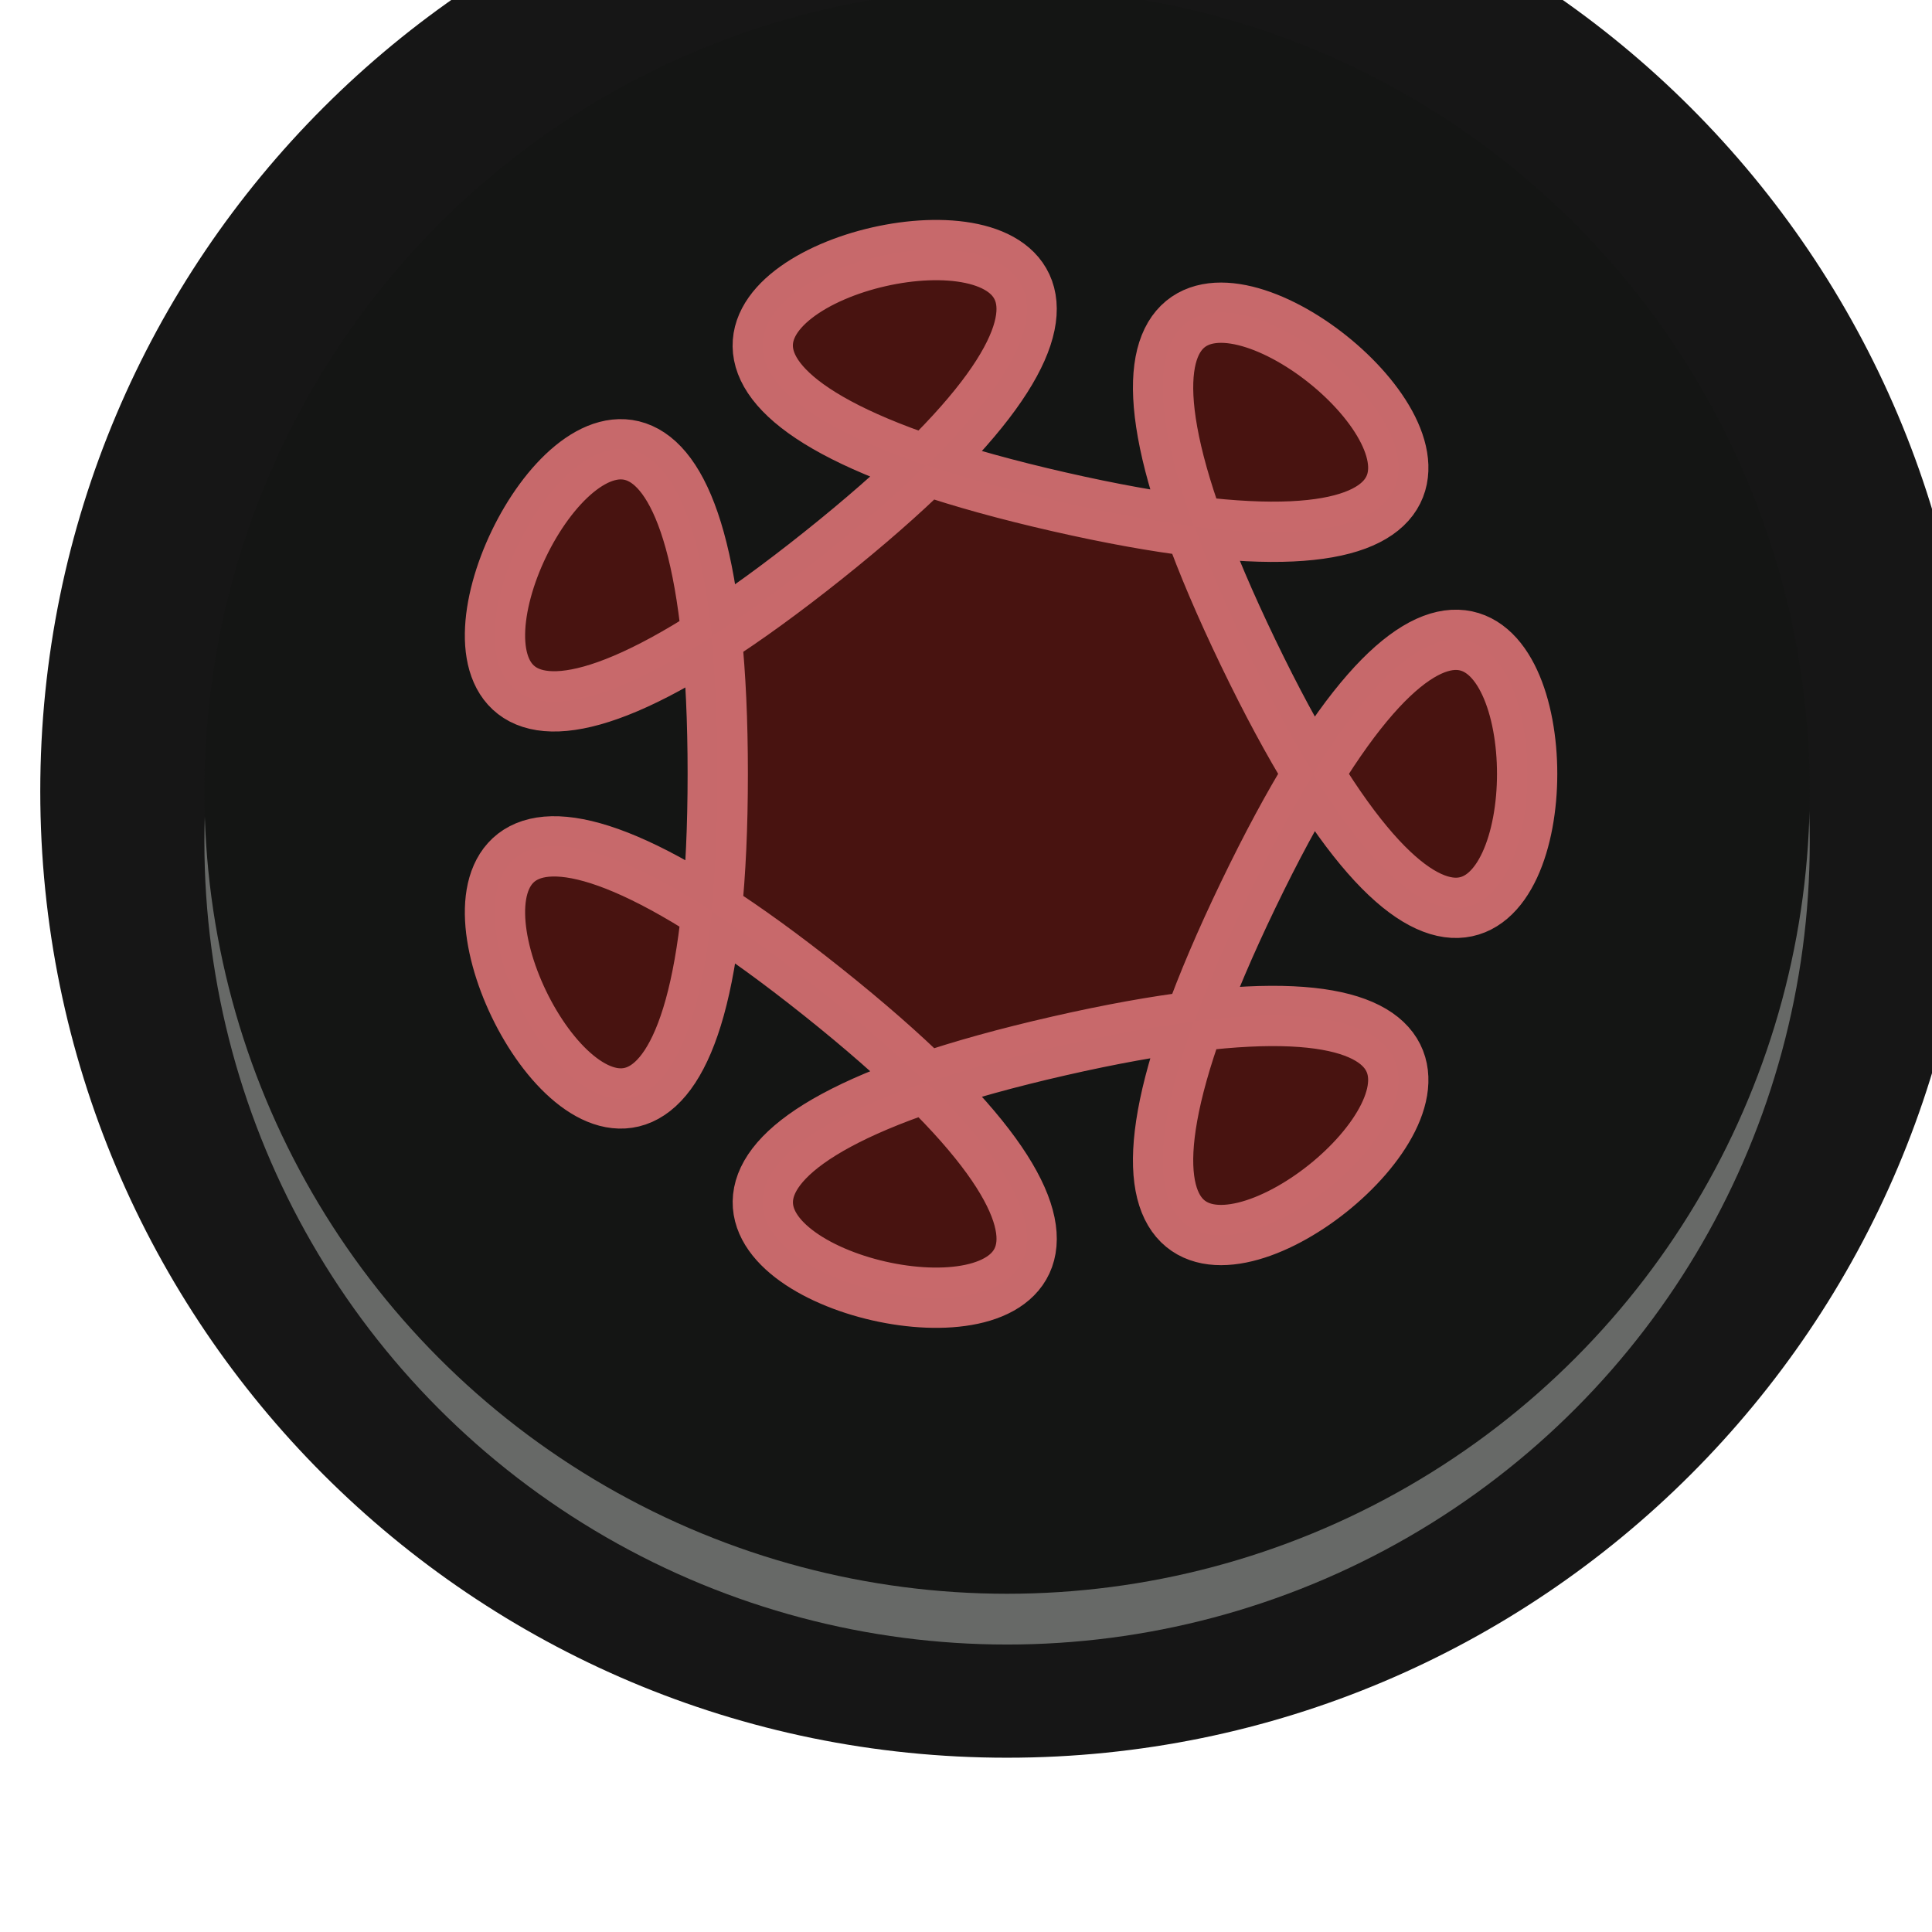 <?xml version="1.0" encoding="UTF-8" standalone="no"?>
<!-- Created with Inkscape (http://www.inkscape.org/) -->

<svg
   xmlns:dc="http://purl.org/dc/elements/1.1/"
   xmlns:cc="http://creativecommons.org/ns#"
   xmlns:rdf="http://www.w3.org/1999/02/22-rdf-syntax-ns#"
   xmlns:svg="http://www.w3.org/2000/svg"
   xmlns="http://www.w3.org/2000/svg"
   xmlns:sodipodi="http://sodipodi.sourceforge.net/DTD/sodipodi-0.dtd"
   xmlns:inkscape="http://www.inkscape.org/namespaces/inkscape"
   width="2mm"
   height="2mm"
   viewBox="0 0 2 2"
   version="1.1"
   id="svg12484"
   inkscape:version="0.92.4 (5da689c313, 2019-01-14)"
   sodipodi:docname="ParalisButton_1.svg">
  <defs
     id="defs12478" />
  <sodipodi:namedview
     id="base"
     pagecolor="#ffffff"
     bordercolor="#666666"
     borderopacity="1.0"
     inkscape:pageopacity="0.0"
     inkscape:pageshadow="2"
     inkscape:zoom="44.8"
     inkscape:cx="-4.5421352"
     inkscape:cy="3.3325256"
     inkscape:document-units="mm"
     inkscape:current-layer="g12476"
     showgrid="false"
     fit-margin-top="0"
     fit-margin-left="0"
     fit-margin-right="0"
     fit-margin-bottom="0"
     inkscape:window-width="1600"
     inkscape:window-height="882"
     inkscape:window-x="0"
     inkscape:window-y="18"
     inkscape:window-maximized="0"
     units="mm" />
  <g
     inkscape:label="Layer 1"
     inkscape:groupmode="layer"
     id="layer1"
     transform="translate(-155.377,-117.699)">
    <g
       style="opacity:1;stroke-width:2.264"
       transform="matrix(0.156,0,0,-0.156,113.152,302.422)"
       id="g12476">
      <g
         id="g821"
         transform="matrix(0.369,0,0,0.369,170.954,739.78)">
        <g
           id="g12468"
           transform="matrix(1.28,0,0,1.28,305.738,1189.951)"
           style="opacity:1;stroke-width:2.264">
          <path
             d="m 0,0 c 0,-7.5 -6.083,-13.58 -13.584,-13.58 -7.5,0 -13.582,6.08 -13.582,13.58 0,7.503 6.082,13.582 13.582,13.582 C -6.083,13.582 0,7.503 0,0"
             style="opacity:1;fill:#161616;fill-opacity:1;fill-rule:nonzero;stroke:none;stroke-width:2.264"
             id="path12466"
             inkscape:connector-curvature="0" />
        </g>
        <circle
           transform="scale(1,-1)"
           r="14.435"
           cy="-1189.039"
           cx="288.352"
           id="circle12472"
           style="opacity:1;vector-effect:none;fill:#676967;fill-opacity:1;fill-rule:nonzero;stroke:none;stroke-width:2.898;stroke-linecap:butt;stroke-linejoin:miter;stroke-miterlimit:4;stroke-dasharray:none;stroke-dashoffset:0;stroke-opacity:1" />
        <circle
           style="opacity:1;vector-effect:none;fill:#141514;fill-opacity:1;fill-rule:nonzero;stroke:none;stroke-width:2.898;stroke-linecap:butt;stroke-linejoin:miter;stroke-miterlimit:4;stroke-dasharray:none;stroke-dashoffset:0;stroke-opacity:1"
           id="circle12474"
           cx="288.352"
           cy="-1189.952"
           r="14.435"
           transform="scale(1,-1)" />
      </g>
      <path
         style="opacity:0.98;fill:#ff1100;fill-opacity:0.227;fill-rule:nonzero;stroke:#cb6b6d;stroke-width:0.4;stroke-linecap:round;stroke-linejoin:bevel;stroke-miterlimit:4;stroke-dasharray:none;stroke-opacity:1;paint-order:stroke fill markers"
         inkscape:transform-center-y="-0.030246726"
         d="m 275.436,1178.986 c 0,5.689 -3.751,-2.099 0.697,1.448 4.448,3.547 -3.98,1.623 1.567,0.358 5.546,-1.266 -1.212,4.124 1.256,-1.002 2.468,-5.125 2.468,3.519 0,-1.607 -2.468,-5.126 4.29,0.264 -1.256,-1.002 -5.546,-1.266 2.881,-3.189 -1.567,0.358 -4.448,3.547 -0.697,-4.241 -0.697,1.448 z"
         id="path856"
         inkscape:connector-curvature="0" />
    </g>
  </g>
</svg>

